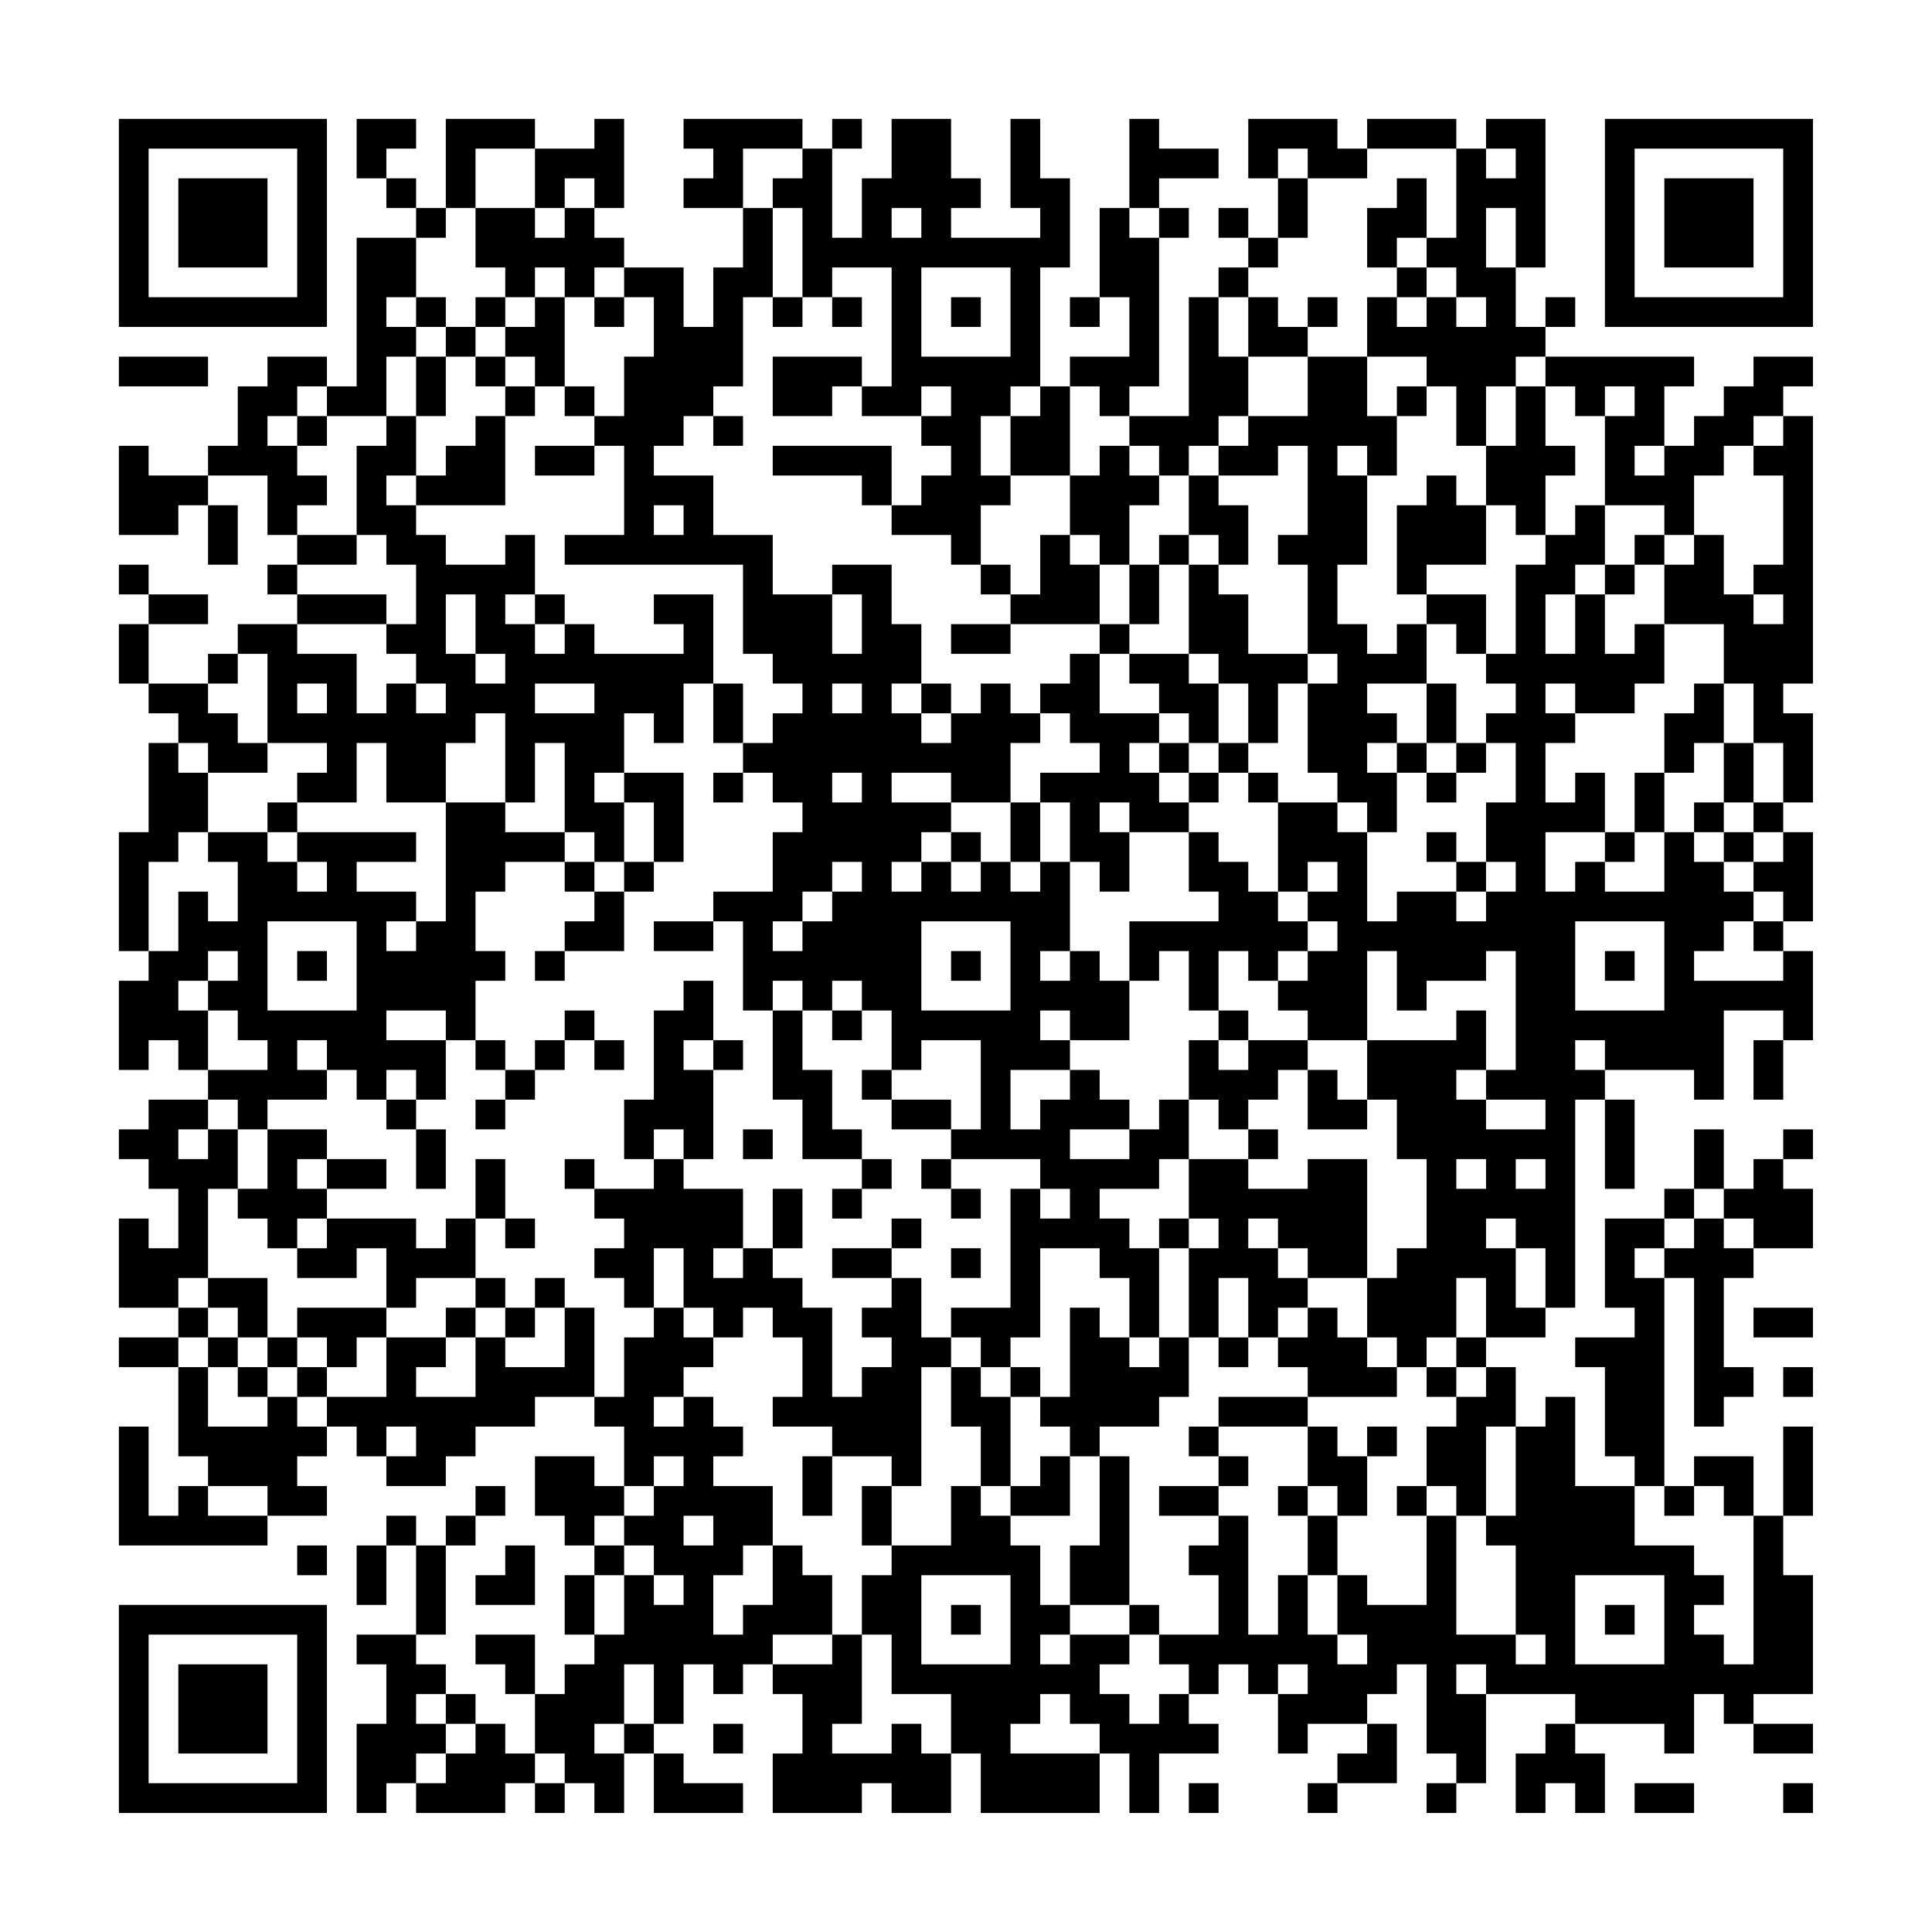<?xml version="1.0" encoding="UTF-8"?>
<svg xmlns="http://www.w3.org/2000/svg" version="1.1" width="300" height="300" viewBox="0 0 300 300"><rect x="0" y="0" width="300" height="300" fill="#fefefe"/><g transform="scale(4.615)"><g transform="translate(4,4)"><path fill-rule="evenodd" d="M8 0L8 2L9 2L9 3L10 3L10 4L8 4L8 9L7 9L7 8L5 8L5 9L4 9L4 11L3 11L3 12L1 12L1 11L0 11L0 14L2 14L2 13L3 13L3 15L4 15L4 13L3 13L3 12L5 12L5 14L6 14L6 15L5 15L5 16L6 16L6 17L4 17L4 18L3 18L3 19L1 19L1 17L3 17L3 16L1 16L1 15L0 15L0 16L1 16L1 17L0 17L0 19L1 19L1 20L2 20L2 21L1 21L1 24L0 24L0 28L1 28L1 29L0 29L0 32L1 32L1 31L2 31L2 32L3 32L3 33L1 33L1 34L0 34L0 35L1 35L1 36L2 36L2 38L1 38L1 37L0 37L0 40L2 40L2 41L0 41L0 42L2 42L2 45L3 45L3 46L2 46L2 47L1 47L1 44L0 44L0 48L5 48L5 47L7 47L7 46L6 46L6 45L7 45L7 44L8 44L8 45L9 45L9 46L11 46L11 45L12 45L12 44L14 44L14 43L16 43L16 44L17 44L17 46L16 46L16 45L14 45L14 47L15 47L15 48L16 48L16 49L15 49L15 51L16 51L16 52L15 52L15 53L14 53L14 51L12 51L12 52L13 52L13 53L14 53L14 55L13 55L13 54L12 54L12 53L11 53L11 52L10 52L10 51L11 51L11 48L12 48L12 47L13 47L13 46L12 46L12 47L11 47L11 48L10 48L10 47L9 47L9 48L8 48L8 50L9 50L9 48L10 48L10 51L8 51L8 52L9 52L9 54L8 54L8 57L9 57L9 56L10 56L10 57L13 57L13 56L14 56L14 57L15 57L15 56L16 56L16 57L17 57L17 55L18 55L18 57L21 57L21 56L19 56L19 55L18 55L18 54L19 54L19 52L20 52L20 53L21 53L21 52L22 52L22 53L23 53L23 55L22 55L22 57L25 57L25 56L26 56L26 57L28 57L28 55L29 55L29 57L33 57L33 55L34 55L34 57L35 57L35 55L37 55L37 54L36 54L36 53L37 53L37 52L38 52L38 53L39 53L39 55L40 55L40 54L42 54L42 55L41 55L41 56L40 56L40 57L41 57L41 56L43 56L43 54L42 54L42 53L43 53L43 52L44 52L44 55L45 55L45 56L44 56L44 57L45 57L45 56L46 56L46 53L49 53L49 54L48 54L48 55L47 55L47 57L48 57L48 56L49 56L49 57L50 57L50 55L49 55L49 54L52 54L52 55L53 55L53 53L54 53L54 54L55 54L55 55L57 55L57 54L55 54L55 53L57 53L57 49L56 49L56 47L57 47L57 44L56 44L56 47L55 47L55 45L53 45L53 46L52 46L52 39L53 39L53 44L54 44L54 43L55 43L55 42L54 42L54 39L55 39L55 38L57 38L57 36L56 36L56 35L57 35L57 34L56 34L56 35L55 35L55 36L54 36L54 34L53 34L53 36L52 36L52 37L50 37L50 40L51 40L51 41L49 41L49 42L50 42L50 45L51 45L51 46L49 46L49 43L48 43L48 44L47 44L47 42L46 42L46 41L48 41L48 40L49 40L49 33L50 33L50 36L51 36L51 33L50 33L50 32L53 32L53 33L54 33L54 30L56 30L56 31L55 31L55 33L56 33L56 31L57 31L57 28L56 28L56 27L57 27L57 24L56 24L56 23L57 23L57 20L56 20L56 19L57 19L57 10L56 10L56 9L57 9L57 8L55 8L55 9L54 9L54 10L53 10L53 11L52 11L52 9L53 9L53 8L48 8L48 7L49 7L49 6L48 6L48 7L47 7L47 5L48 5L48 0L46 0L46 1L45 1L45 0L42 0L42 1L41 1L41 0L38 0L38 2L39 2L39 4L38 4L38 3L37 3L37 4L38 4L38 5L37 5L37 6L36 6L36 10L34 10L34 9L35 9L35 4L36 4L36 3L35 3L35 2L37 2L37 1L35 1L35 0L34 0L34 3L33 3L33 6L32 6L32 7L33 7L33 6L34 6L34 8L32 8L32 9L31 9L31 5L32 5L32 2L31 2L31 0L30 0L30 3L31 3L31 4L28 4L28 3L29 3L29 2L28 2L28 0L26 0L26 2L25 2L25 4L24 4L24 1L25 1L25 0L24 0L24 1L23 1L23 0L19 0L19 1L20 1L20 2L19 2L19 3L21 3L21 5L20 5L20 7L19 7L19 5L17 5L17 4L16 4L16 3L17 3L17 0L16 0L16 1L14 1L14 0L11 0L11 3L10 3L10 2L9 2L9 1L10 1L10 0ZM12 1L12 3L11 3L11 4L10 4L10 6L9 6L9 7L10 7L10 8L9 8L9 10L7 10L7 9L6 9L6 10L5 10L5 11L6 11L6 12L7 12L7 13L6 13L6 14L8 14L8 15L6 15L6 16L9 16L9 17L6 17L6 18L8 18L8 20L9 20L9 19L10 19L10 20L11 20L11 19L10 19L10 18L9 18L9 17L10 17L10 15L9 15L9 14L8 14L8 11L9 11L9 10L10 10L10 12L9 12L9 13L10 13L10 14L11 14L11 15L13 15L13 14L14 14L14 16L13 16L13 17L14 17L14 18L15 18L15 17L16 17L16 18L19 18L19 17L18 17L18 16L20 16L20 19L19 19L19 21L18 21L18 20L17 20L17 22L16 22L16 23L17 23L17 25L16 25L16 24L15 24L15 21L14 21L14 23L13 23L13 20L12 20L12 21L11 21L11 23L9 23L9 21L8 21L8 23L6 23L6 22L7 22L7 21L5 21L5 18L4 18L4 19L3 19L3 20L4 20L4 21L5 21L5 22L3 22L3 21L2 21L2 22L3 22L3 24L2 24L2 25L1 25L1 28L2 28L2 26L3 26L3 27L4 27L4 25L3 25L3 24L5 24L5 25L6 25L6 26L7 26L7 25L6 25L6 24L10 24L10 25L8 25L8 26L10 26L10 27L9 27L9 28L10 28L10 27L11 27L11 23L13 23L13 24L15 24L15 25L13 25L13 26L12 26L12 28L13 28L13 29L12 29L12 31L11 31L11 30L9 30L9 31L11 31L11 33L10 33L10 32L9 32L9 33L8 33L8 32L7 32L7 31L6 31L6 32L7 32L7 33L5 33L5 34L4 34L4 33L3 33L3 34L2 34L2 35L3 35L3 34L4 34L4 36L3 36L3 39L2 39L2 40L3 40L3 41L2 41L2 42L3 42L3 44L5 44L5 43L6 43L6 44L7 44L7 43L9 43L9 41L11 41L11 42L10 42L10 43L12 43L12 41L13 41L13 42L15 42L15 40L16 40L16 43L17 43L17 41L18 41L18 40L19 40L19 41L20 41L20 42L19 42L19 43L18 43L18 44L19 44L19 43L20 43L20 44L21 44L21 45L20 45L20 46L22 46L22 48L21 48L21 49L20 49L20 51L21 51L21 50L22 50L22 48L23 48L23 49L24 49L24 51L22 51L22 52L24 52L24 51L25 51L25 54L24 54L24 55L26 55L26 54L27 54L27 55L28 55L28 53L26 53L26 51L25 51L25 49L26 49L26 48L28 48L28 46L29 46L29 47L30 47L30 48L31 48L31 50L32 50L32 51L31 51L31 52L32 52L32 51L34 51L34 52L33 52L33 53L34 53L34 54L35 54L35 53L36 53L36 52L35 52L35 51L37 51L37 49L36 49L36 48L37 48L37 47L38 47L38 51L39 51L39 49L40 49L40 51L41 51L41 52L42 52L42 51L41 51L41 49L42 49L42 50L44 50L44 47L45 47L45 51L47 51L47 52L48 52L48 51L47 51L47 48L46 48L46 47L47 47L47 44L46 44L46 47L45 47L45 46L44 46L44 44L45 44L45 43L46 43L46 42L45 42L45 41L46 41L46 39L45 39L45 41L44 41L44 42L43 42L43 41L42 41L42 39L43 39L43 38L44 38L44 35L43 35L43 33L42 33L42 31L45 31L45 30L46 30L46 32L45 32L45 33L46 33L46 34L48 34L48 33L46 33L46 32L47 32L47 28L46 28L46 29L44 29L44 30L43 30L43 28L42 28L42 31L40 31L40 30L39 30L39 29L40 29L40 28L41 28L41 27L40 27L40 26L41 26L41 25L40 25L40 26L39 26L39 23L41 23L41 24L42 24L42 27L43 27L43 26L45 26L45 27L46 27L46 26L47 26L47 25L46 25L46 23L47 23L47 21L46 21L46 20L47 20L47 19L46 19L46 18L47 18L47 15L48 15L48 14L49 14L49 13L50 13L50 15L49 15L49 16L48 16L48 18L49 18L49 16L50 16L50 18L51 18L51 17L52 17L52 19L51 19L51 20L49 20L49 19L48 19L48 20L49 20L49 21L48 21L48 23L49 23L49 22L50 22L50 24L48 24L48 26L49 26L49 25L50 25L50 26L52 26L52 24L53 24L53 25L54 25L54 26L55 26L55 27L54 27L54 28L53 28L53 29L56 29L56 28L55 28L55 27L56 27L56 26L55 26L55 25L56 25L56 24L55 24L55 23L56 23L56 21L55 21L55 19L54 19L54 17L52 17L52 15L53 15L53 14L54 14L54 16L55 16L55 17L56 17L56 16L55 16L55 15L56 15L56 12L55 12L55 11L56 11L56 10L55 10L55 11L54 11L54 12L53 12L53 14L52 14L52 13L50 13L50 10L51 10L51 9L50 9L50 10L49 10L49 9L48 9L48 8L47 8L47 9L46 9L46 11L45 11L45 9L44 9L44 8L42 8L42 6L43 6L43 7L44 7L44 6L45 6L45 7L46 7L46 6L45 6L45 5L44 5L44 4L45 4L45 1L42 1L42 2L40 2L40 1L39 1L39 2L40 2L40 4L39 4L39 5L38 5L38 6L37 6L37 8L38 8L38 10L37 10L37 11L36 11L36 12L35 12L35 11L34 11L34 10L33 10L33 9L32 9L32 12L30 12L30 10L31 10L31 9L30 9L30 10L29 10L29 12L30 12L30 13L29 13L29 15L28 15L28 14L26 14L26 13L27 13L27 12L28 12L28 11L27 11L27 10L28 10L28 9L27 9L27 10L25 10L25 9L26 9L26 5L24 5L24 6L23 6L23 3L22 3L22 2L23 2L23 1L21 1L21 3L22 3L22 6L21 6L21 9L20 9L20 10L19 10L19 11L18 11L18 12L20 12L20 14L22 14L22 16L24 16L24 18L25 18L25 16L24 16L24 15L26 15L26 17L27 17L27 19L26 19L26 20L27 20L27 21L28 21L28 20L29 20L29 19L30 19L30 20L31 20L31 21L30 21L30 23L28 23L28 22L26 22L26 23L28 23L28 24L27 24L27 25L26 25L26 26L27 26L27 25L28 25L28 26L29 26L29 25L30 25L30 26L31 26L31 25L32 25L32 28L31 28L31 29L32 29L32 28L33 28L33 29L34 29L34 31L32 31L32 30L31 30L31 31L32 31L32 32L30 32L30 34L31 34L31 33L32 33L32 32L33 32L33 33L34 33L34 34L32 34L32 35L34 35L34 34L35 34L35 33L36 33L36 35L35 35L35 36L33 36L33 37L34 37L34 38L35 38L35 41L34 41L34 39L33 39L33 38L31 38L31 41L30 41L30 42L29 42L29 41L28 41L28 40L30 40L30 36L31 36L31 37L32 37L32 36L31 36L31 35L28 35L28 34L29 34L29 31L27 31L27 32L26 32L26 30L25 30L25 29L24 29L24 30L23 30L23 29L22 29L22 30L21 30L21 27L20 27L20 26L22 26L22 24L23 24L23 23L22 23L22 22L21 22L21 21L22 21L22 20L23 20L23 19L22 19L22 18L21 18L21 15L15 15L15 14L17 14L17 11L16 11L16 10L17 10L17 8L18 8L18 6L17 6L17 5L16 5L16 6L15 6L15 5L14 5L14 6L13 6L13 5L12 5L12 3L14 3L14 4L15 4L15 3L16 3L16 2L15 2L15 3L14 3L14 1ZM46 1L46 2L47 2L47 1ZM43 2L43 3L42 3L42 5L43 5L43 6L44 6L44 5L43 5L43 4L44 4L44 2ZM26 3L26 4L27 4L27 3ZM34 3L34 4L35 4L35 3ZM46 3L46 5L47 5L47 3ZM27 5L27 8L30 8L30 5ZM10 6L10 7L11 7L11 8L10 8L10 10L11 10L11 8L12 8L12 9L13 9L13 10L12 10L12 11L11 11L11 12L10 12L10 13L13 13L13 10L14 10L14 9L15 9L15 10L16 10L16 9L15 9L15 6L14 6L14 7L13 7L13 6L12 6L12 7L11 7L11 6ZM16 6L16 7L17 7L17 6ZM22 6L22 7L23 7L23 6ZM24 6L24 7L25 7L25 6ZM28 6L28 7L29 7L29 6ZM38 6L38 8L40 8L40 10L38 10L38 11L37 11L37 12L36 12L36 14L35 14L35 15L34 15L34 13L35 13L35 12L34 12L34 11L33 11L33 12L32 12L32 14L31 14L31 16L30 16L30 15L29 15L29 16L30 16L30 17L28 17L28 18L30 18L30 17L33 17L33 18L32 18L32 19L31 19L31 20L32 20L32 21L33 21L33 22L31 22L31 23L30 23L30 25L31 25L31 23L32 23L32 25L33 25L33 26L34 26L34 24L36 24L36 26L37 26L37 27L34 27L34 29L35 29L35 28L36 28L36 30L37 30L37 31L36 31L36 33L37 33L37 34L38 34L38 35L36 35L36 37L35 37L35 38L36 38L36 41L35 41L35 42L34 42L34 41L33 41L33 40L32 40L32 43L31 43L31 42L30 42L30 43L29 43L29 42L28 42L28 41L27 41L27 39L26 39L26 38L27 38L27 37L26 37L26 38L24 38L24 39L26 39L26 40L25 40L25 41L26 41L26 42L25 42L25 43L24 43L24 40L23 40L23 39L22 39L22 38L23 38L23 36L22 36L22 38L21 38L21 36L19 36L19 35L20 35L20 32L21 32L21 31L20 31L20 29L19 29L19 30L18 30L18 33L17 33L17 35L18 35L18 36L16 36L16 35L15 35L15 36L16 36L16 37L17 37L17 38L16 38L16 39L17 39L17 40L18 40L18 38L19 38L19 40L20 40L20 41L21 41L21 40L22 40L22 41L23 41L23 43L22 43L22 44L24 44L24 45L23 45L23 47L24 47L24 45L26 45L26 46L25 46L25 48L26 48L26 46L27 46L27 42L28 42L28 44L29 44L29 46L30 46L30 47L32 47L32 45L33 45L33 48L32 48L32 50L34 50L34 51L35 51L35 50L34 50L34 45L33 45L33 44L35 44L35 43L36 43L36 41L37 41L37 42L38 42L38 41L39 41L39 42L40 42L40 43L37 43L37 44L36 44L36 45L37 45L37 46L35 46L35 47L37 47L37 46L38 46L38 45L37 45L37 44L40 44L40 46L39 46L39 47L40 47L40 49L41 49L41 47L42 47L42 45L43 45L43 44L42 44L42 45L41 45L41 44L40 44L40 43L43 43L43 42L42 42L42 41L41 41L41 40L40 40L40 39L42 39L42 35L40 35L40 36L38 36L38 35L39 35L39 34L38 34L38 33L39 33L39 32L40 32L40 34L42 34L42 33L41 33L41 32L40 32L40 31L38 31L38 30L37 30L37 28L38 28L38 29L39 29L39 28L40 28L40 27L39 27L39 26L38 26L38 25L37 25L37 24L36 24L36 23L37 23L37 22L38 22L38 23L39 23L39 22L38 22L38 21L39 21L39 19L40 19L40 22L41 22L41 23L42 23L42 24L43 24L43 22L44 22L44 23L45 23L45 22L46 22L46 21L45 21L45 19L44 19L44 17L45 17L45 18L46 18L46 16L44 16L44 15L46 15L46 13L47 13L47 14L48 14L48 12L49 12L49 11L48 11L48 9L47 9L47 11L46 11L46 13L45 13L45 12L44 12L44 13L43 13L43 16L44 16L44 17L43 17L43 18L42 18L42 17L41 17L41 15L42 15L42 12L43 12L43 10L44 10L44 9L43 9L43 10L42 10L42 8L40 8L40 7L41 7L41 6L40 6L40 7L39 7L39 6ZM12 7L12 8L13 8L13 9L14 9L14 8L13 8L13 7ZM0 8L0 9L3 9L3 8ZM22 8L22 10L24 10L24 9L25 9L25 8ZM6 10L6 11L7 11L7 10ZM20 10L20 11L21 11L21 10ZM14 11L14 12L16 12L16 11ZM22 11L22 12L25 12L25 13L26 13L26 11ZM39 11L39 12L37 12L37 13L38 13L38 15L37 15L37 14L36 14L36 15L35 15L35 17L34 17L34 15L33 15L33 14L32 14L32 15L33 15L33 17L34 17L34 18L33 18L33 20L35 20L35 21L34 21L34 22L35 22L35 23L36 23L36 22L37 22L37 21L38 21L38 19L37 19L37 18L36 18L36 15L37 15L37 16L38 16L38 18L40 18L40 19L41 19L41 18L40 18L40 15L39 15L39 14L40 14L40 11ZM41 11L41 12L42 12L42 11ZM51 11L51 12L52 12L52 11ZM18 13L18 14L19 14L19 13ZM51 14L51 15L50 15L50 16L51 16L51 15L52 15L52 14ZM11 16L11 18L12 18L12 19L13 19L13 18L12 18L12 16ZM14 16L14 17L15 17L15 16ZM34 18L34 19L35 19L35 20L36 20L36 21L35 21L35 22L36 22L36 21L37 21L37 19L36 19L36 18ZM6 19L6 20L7 20L7 19ZM14 19L14 20L16 20L16 19ZM20 19L20 21L21 21L21 19ZM24 19L24 20L25 20L25 19ZM27 19L27 20L28 20L28 19ZM42 19L42 20L43 20L43 21L42 21L42 22L43 22L43 21L44 21L44 22L45 22L45 21L44 21L44 19ZM53 19L53 20L52 20L52 22L51 22L51 24L50 24L50 25L51 25L51 24L52 24L52 22L53 22L53 21L54 21L54 23L53 23L53 24L54 24L54 25L55 25L55 24L54 24L54 23L55 23L55 21L54 21L54 19ZM17 22L17 23L18 23L18 25L17 25L17 26L16 26L16 25L15 25L15 26L16 26L16 27L15 27L15 28L14 28L14 29L15 29L15 28L17 28L17 26L18 26L18 25L19 25L19 22ZM20 22L20 23L21 23L21 22ZM24 22L24 23L25 23L25 22ZM5 23L5 24L6 24L6 23ZM33 23L33 24L34 24L34 23ZM28 24L28 25L29 25L29 24ZM44 24L44 25L45 25L45 26L46 26L46 25L45 25L45 24ZM24 25L24 26L23 26L23 27L22 27L22 28L23 28L23 27L24 27L24 26L25 26L25 25ZM5 27L5 30L8 30L8 27ZM18 27L18 28L20 28L20 27ZM27 27L27 30L30 30L30 27ZM49 27L49 30L52 30L52 27ZM3 28L3 29L2 29L2 30L3 30L3 32L5 32L5 31L4 31L4 30L3 30L3 29L4 29L4 28ZM6 28L6 29L7 29L7 28ZM28 28L28 29L29 29L29 28ZM50 28L50 29L51 29L51 28ZM15 30L15 31L14 31L14 32L13 32L13 31L12 31L12 32L13 32L13 33L12 33L12 34L13 34L13 33L14 33L14 32L15 32L15 31L16 31L16 32L17 32L17 31L16 31L16 30ZM22 30L22 33L23 33L23 35L25 35L25 36L24 36L24 37L25 37L25 36L26 36L26 35L25 35L25 34L24 34L24 32L23 32L23 30ZM24 30L24 31L25 31L25 30ZM19 31L19 32L20 32L20 31ZM37 31L37 32L38 32L38 31ZM49 31L49 32L50 32L50 31ZM25 32L25 33L26 33L26 34L28 34L28 33L26 33L26 32ZM9 33L9 34L10 34L10 36L11 36L11 34L10 34L10 33ZM5 34L5 36L4 36L4 37L5 37L5 38L6 38L6 39L8 39L8 38L9 38L9 40L6 40L6 41L5 41L5 39L3 39L3 40L4 40L4 41L3 41L3 42L4 42L4 43L5 43L5 42L6 42L6 43L7 43L7 42L8 42L8 41L9 41L9 40L10 40L10 39L12 39L12 40L11 40L11 41L12 41L12 40L13 40L13 41L14 41L14 40L15 40L15 39L14 39L14 40L13 40L13 39L12 39L12 37L13 37L13 38L14 38L14 37L13 37L13 35L12 35L12 37L11 37L11 38L10 38L10 37L7 37L7 36L9 36L9 35L7 35L7 34ZM18 34L18 35L19 35L19 34ZM21 34L21 35L22 35L22 34ZM6 35L6 36L7 36L7 35ZM27 35L27 36L28 36L28 37L29 37L29 36L28 36L28 35ZM45 35L45 36L46 36L46 35ZM47 35L47 36L48 36L48 35ZM53 36L53 37L52 37L52 38L51 38L51 39L52 39L52 38L53 38L53 37L54 37L54 38L55 38L55 37L54 37L54 36ZM6 37L6 38L7 38L7 37ZM36 37L36 38L37 38L37 37ZM38 37L38 38L39 38L39 39L40 39L40 38L39 38L39 37ZM46 37L46 38L47 38L47 40L48 40L48 38L47 38L47 37ZM20 38L20 39L21 39L21 38ZM28 38L28 39L29 39L29 38ZM37 39L37 41L38 41L38 39ZM39 40L39 41L40 41L40 40ZM55 40L55 41L57 41L57 40ZM4 41L4 42L5 42L5 41ZM6 41L6 42L7 42L7 41ZM44 42L44 43L45 43L45 42ZM56 42L56 43L57 43L57 42ZM30 43L30 46L31 46L31 45L32 45L32 44L31 44L31 43ZM9 44L9 45L10 45L10 44ZM18 45L18 46L17 46L17 47L16 47L16 48L17 48L17 49L16 49L16 51L17 51L17 49L18 49L18 50L19 50L19 49L18 49L18 48L17 48L17 47L18 47L18 46L19 46L19 45ZM3 46L3 47L5 47L5 46ZM40 46L40 47L41 47L41 46ZM43 46L43 47L44 47L44 46ZM51 46L51 48L53 48L53 49L54 49L54 50L53 50L53 51L54 51L54 52L55 52L55 47L54 47L54 46L53 46L53 47L52 47L52 46ZM19 47L19 48L20 48L20 47ZM6 48L6 49L7 49L7 48ZM13 48L13 49L12 49L12 50L14 50L14 48ZM27 49L27 52L30 52L30 49ZM49 49L49 52L52 52L52 49ZM28 50L28 51L29 51L29 50ZM50 50L50 51L51 51L51 50ZM17 52L17 54L16 54L16 55L17 55L17 54L18 54L18 52ZM39 52L39 53L40 53L40 52ZM45 52L45 53L46 53L46 52ZM10 53L10 54L11 54L11 55L10 55L10 56L11 56L11 55L12 55L12 54L11 54L11 53ZM31 53L31 54L30 54L30 55L33 55L33 54L32 54L32 53ZM20 54L20 55L21 55L21 54ZM14 55L14 56L15 56L15 55ZM36 56L36 57L37 57L37 56ZM51 56L51 57L53 57L53 56ZM56 56L56 57L57 57L57 56ZM0 0L0 7L7 7L7 0ZM1 1L1 6L6 6L6 1ZM2 2L2 5L5 5L5 2ZM50 0L50 7L57 7L57 0ZM51 1L51 6L56 6L56 1ZM52 2L52 5L55 5L55 2ZM0 50L0 57L7 57L7 50ZM1 51L1 56L6 56L6 51ZM2 52L2 55L5 55L5 52Z" fill="#000000"/></g></g></svg>
